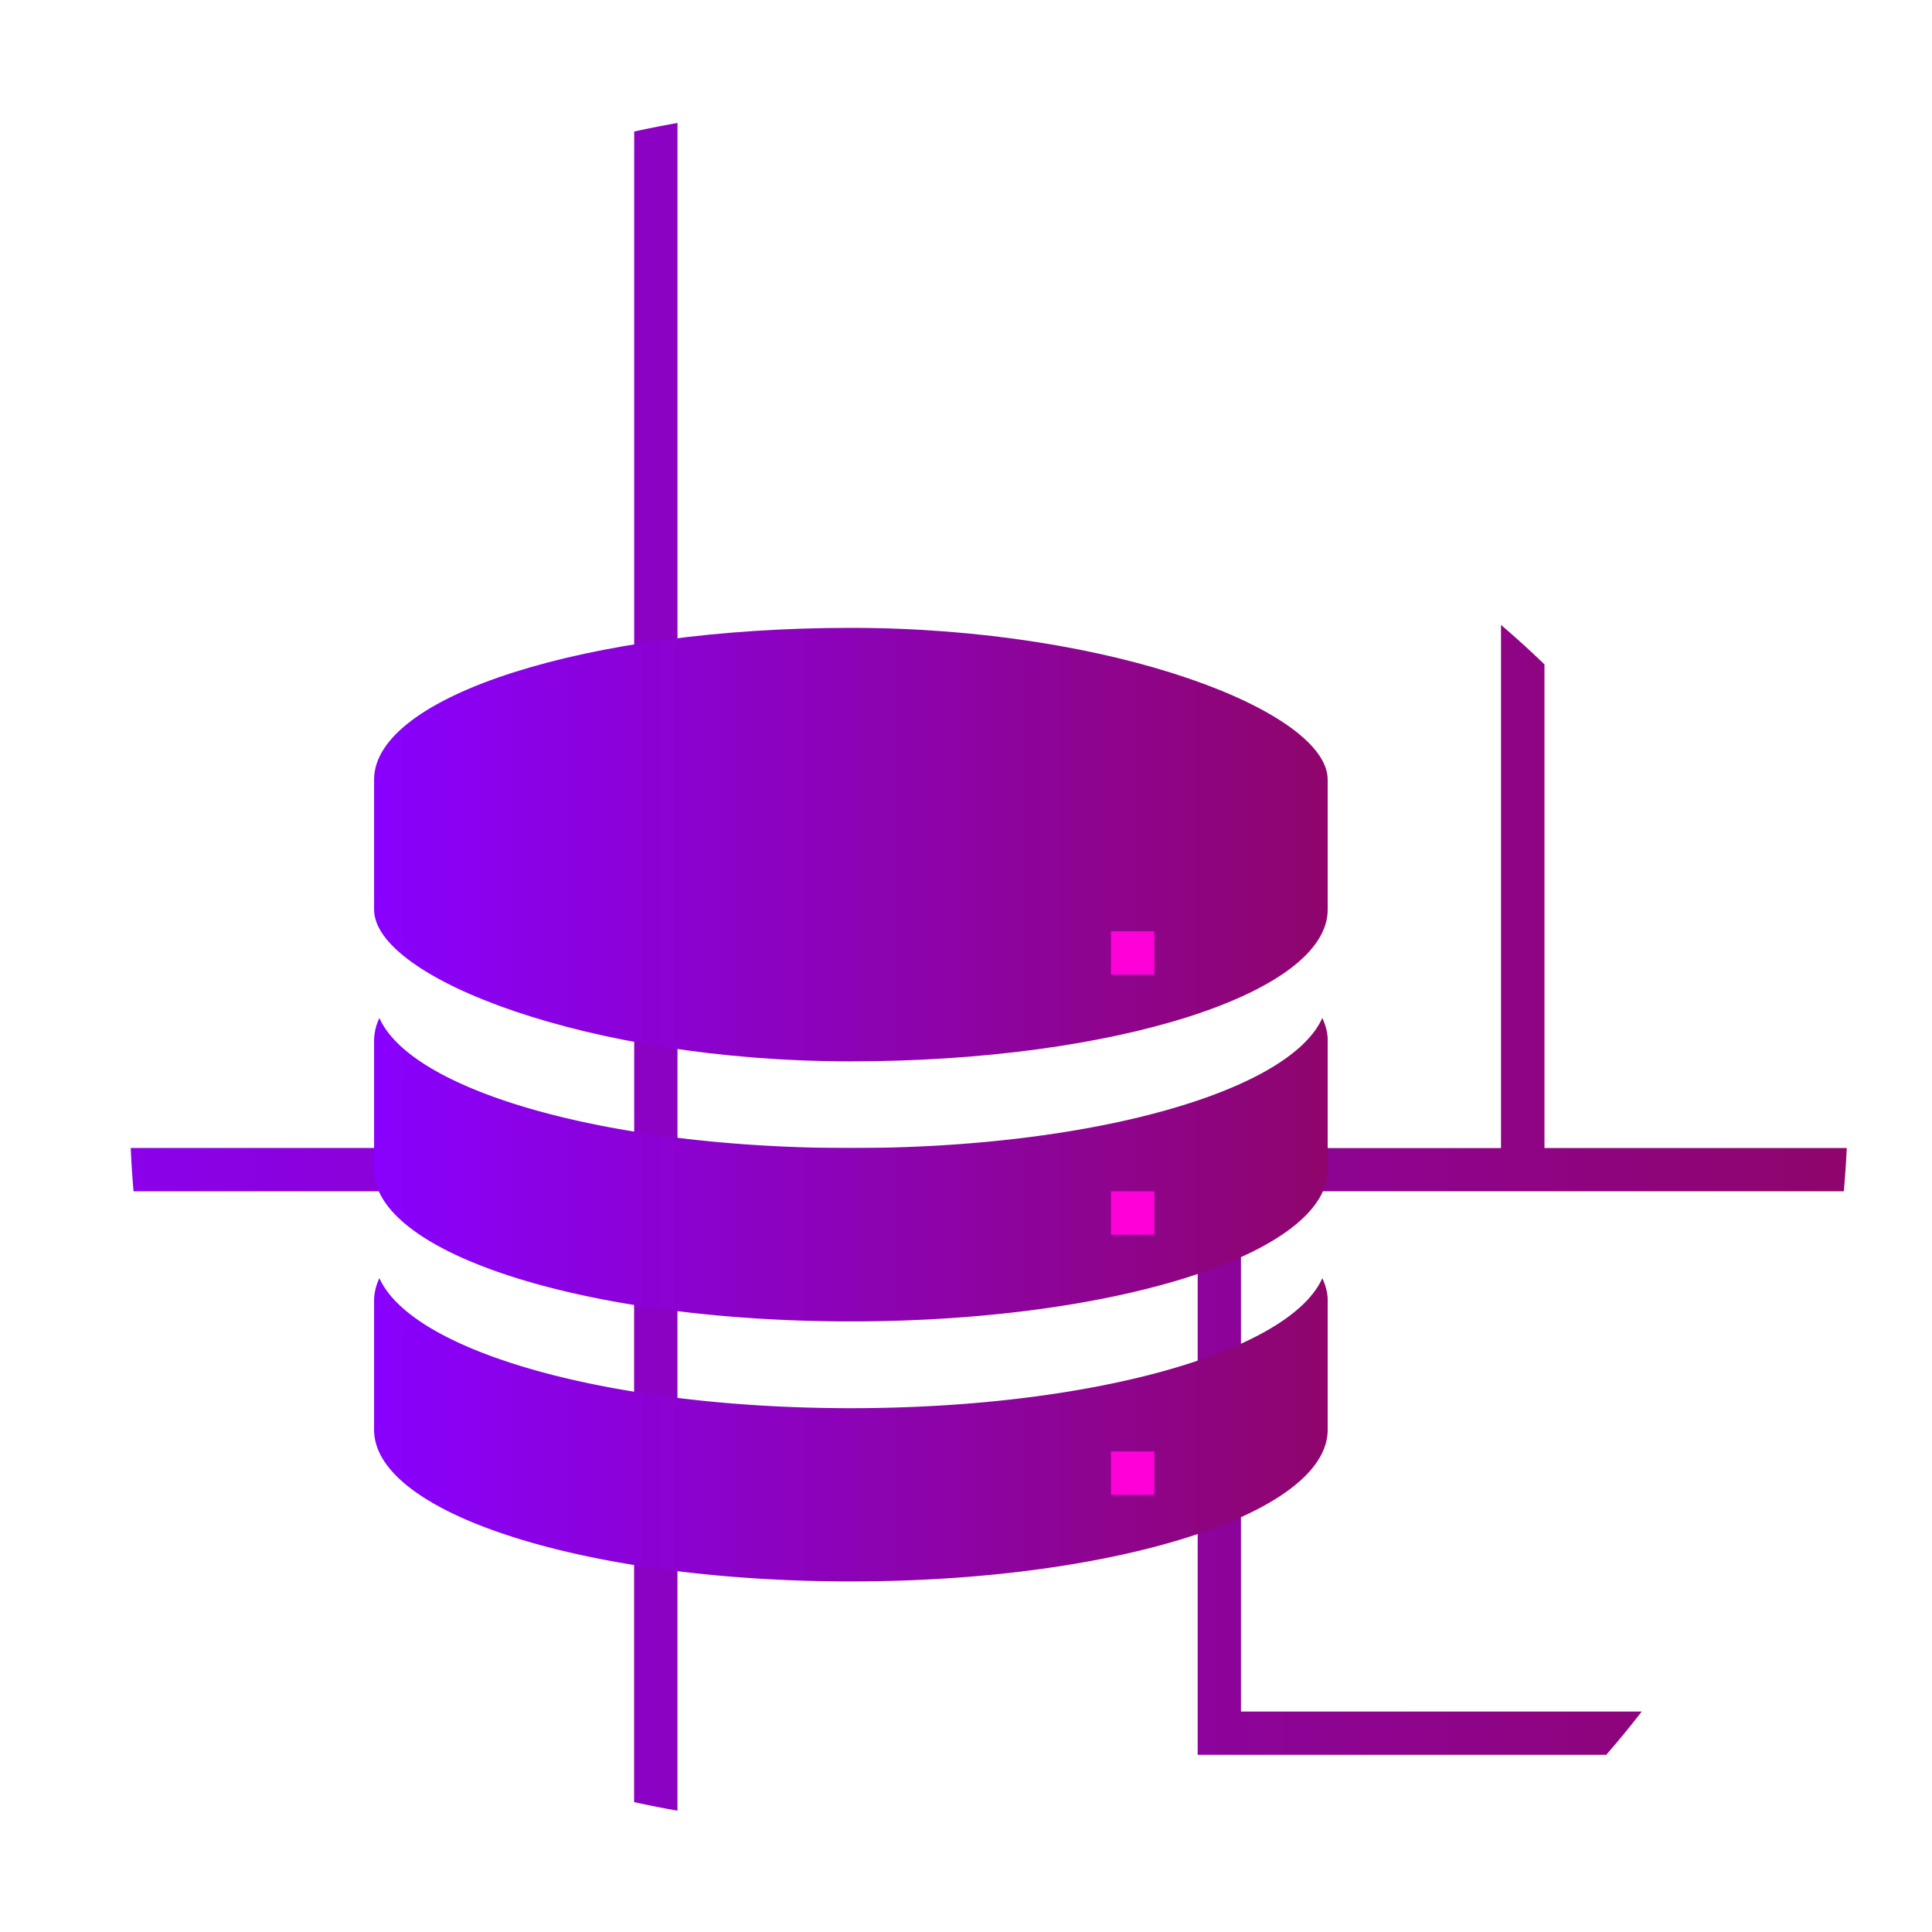 <svg viewBox="0 0 48 48" xmlns="http://www.w3.org/2000/svg" xmlns:xlink="http://www.w3.org/1999/xlink"><linearGradient id="a"><stop offset="0" stop-color="#8900ff"/><stop offset="1" stop-color="#8f056c"/></linearGradient><linearGradient id="b" gradientUnits="userSpaceOnUse" x1="9.294" x2="32.987" xlink:href="#a" y1="35.521" y2="35.521"/><linearGradient id="c" gradientUnits="userSpaceOnUse" x1="9.294" x2="32.987" xlink:href="#a" y1="20.983" y2="20.983"/><linearGradient id="d" gradientUnits="userSpaceOnUse" x1="9.294" x2="32.987" xlink:href="#a" y1="29.06" y2="29.06"/><linearGradient id="e" gradientUnits="userSpaceOnUse" x1="-3.602" x2="45.882" xlink:href="#a" y1="27.444" y2="27.444"/><path d="m16.833 3.055c-.363.064-.721.135-1.077.213v25.253h-12.508c.014.361.04.719.07 1.077h12.436v15.175c.357.078.716.149 1.077.213v-15.388h12.925v14h10.151c.304-.35.598-.708.881-1.075h-9.957v-12.925h14.979c.031-.356.055-.716.073-1.076h-7.511v-12.015a23.98 23.98 0 0 0 -1.08-.981v12.997h-20.46v-25.468z" fill="url(#e)"/><path d="m9.427 31.754a1.328 1.328 0 0 0 -.133.536v3.233c0 2.09 5.283 3.767 11.845 3.767 6.564 0 11.847-1.68 11.847-3.77v-3.228c0-.181-.055-.363-.133-.536-.817 1.83-5.727 3.23-11.711 3.23-5.99 0-10.898-1.4-11.716-3.232z" fill="url(#b)"/><path d="m9.427 25.29a1.328 1.328 0 0 0 -.133.539v3.231c0 2.09 5.283 3.77 11.845 3.77 6.564 0 11.847-1.682 11.847-3.77v-3.23c0-.183-.055-.364-.133-.54-.817 1.832-5.727 3.233-11.711 3.233-5.99 0-10.898-1.401-11.716-3.23z" fill="url(#d)"/><path d="m27.602 29.598h1.076v1.077h-1.076m0 5.385h1.076v1.077h-1.076m0-1.076" fill="#ff00d9"/><rect fill="url(#c)" height="10.77" rx="11.846" ry="3.77" width="23.692" x="9.294" y="15.599"/><path d="m27.602 23.138h1.076v1.076h-1.076m0-1.076" fill="#ff00d9"/></svg>